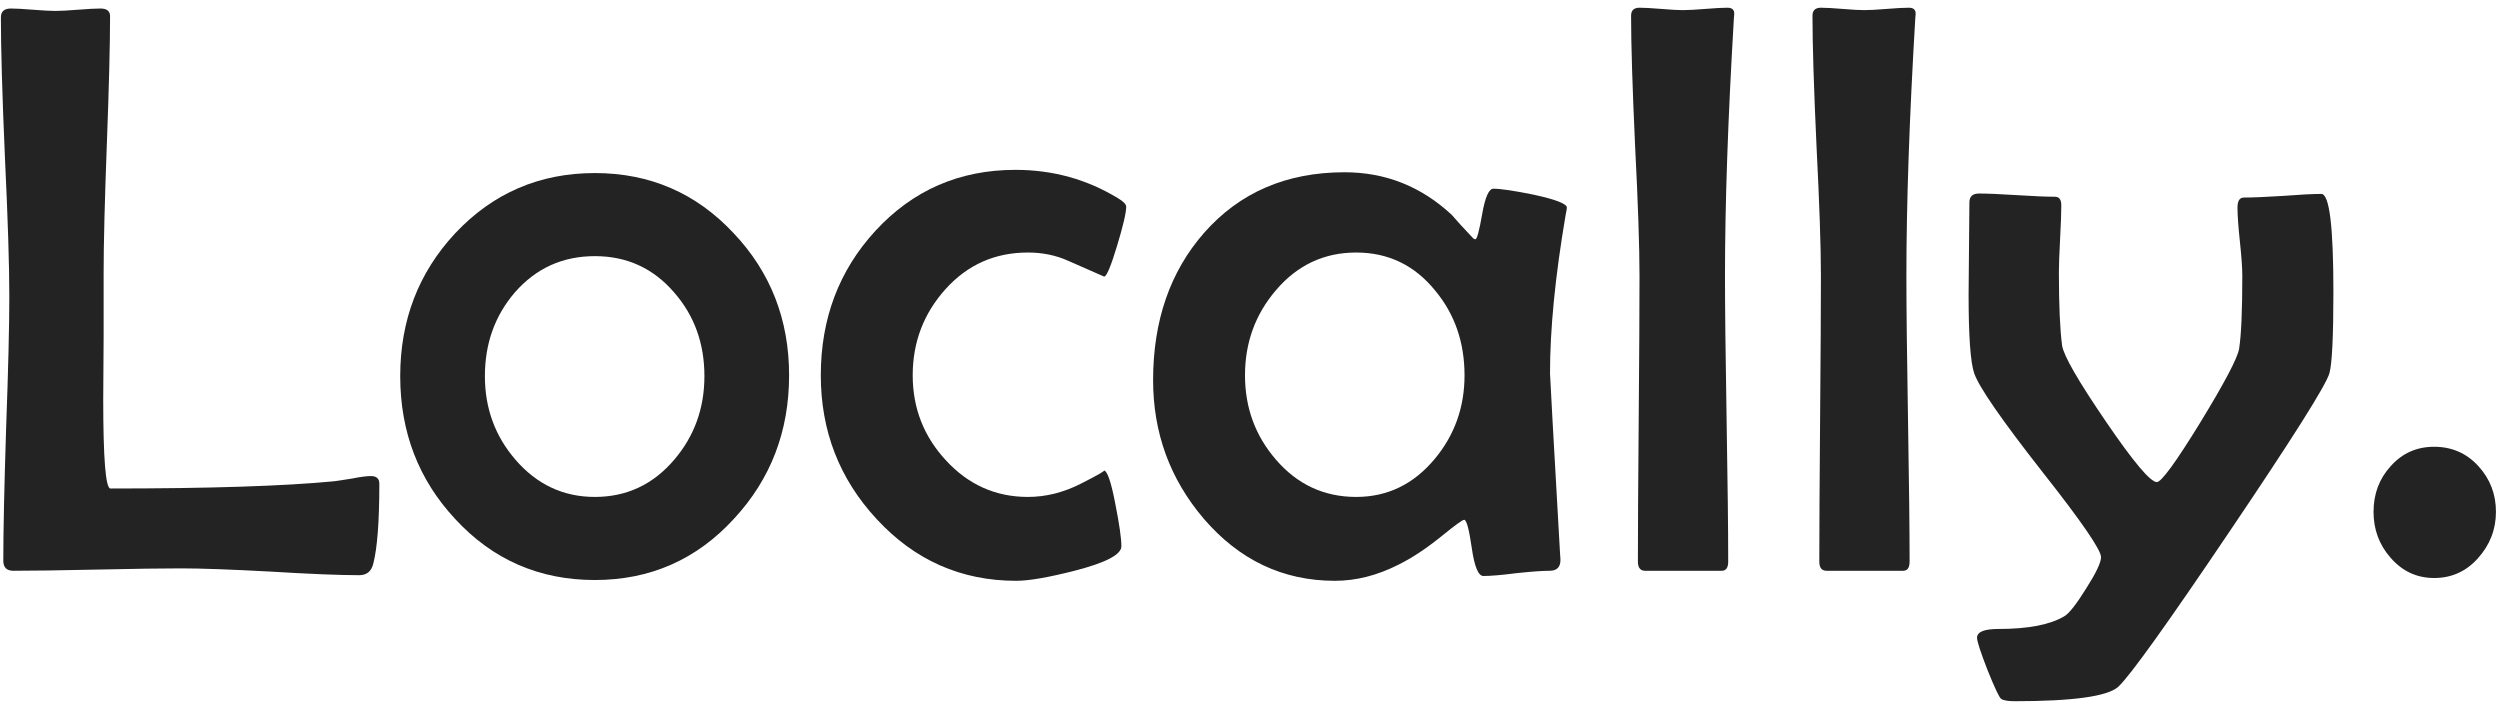 <svg width="219" height="62" viewBox="0 0 219 62" fill="none" xmlns="http://www.w3.org/2000/svg">
<path d="M33.23 42.371C33.23 45.652 33.055 47.984 32.703 49.367C32.539 50.047 32.129 50.387 31.473 50.387C29.738 50.387 27.137 50.281 23.668 50.07C20.199 49.883 17.598 49.789 15.863 49.789C14.223 49.789 11.773 49.824 8.516 49.895C5.258 49.965 2.809 50 1.168 50C0.582 50 0.289 49.707 0.289 49.121C0.289 46.566 0.371 42.711 0.535 37.555C0.723 32.398 0.816 28.531 0.816 25.953C0.816 23.234 0.688 19.168 0.43 13.754C0.195 8.316 0.078 4.238 0.078 1.52C0.078 1.004 0.371 0.746 0.957 0.746C1.379 0.746 2.023 0.781 2.891 0.852C3.758 0.922 4.414 0.957 4.859 0.957C5.281 0.957 5.938 0.922 6.828 0.852C7.719 0.781 8.375 0.746 8.797 0.746C9.359 0.746 9.641 0.969 9.641 1.414C9.641 3.898 9.547 7.637 9.359 12.629C9.172 17.621 9.078 21.371 9.078 23.879C9.078 25.098 9.078 26.949 9.078 29.434C9.055 31.918 9.043 33.77 9.043 34.988C9.043 40.191 9.254 42.793 9.676 42.793C18.324 42.793 24.852 42.582 29.258 42.16C29.469 42.137 30.008 42.055 30.875 41.914C31.578 41.773 32.117 41.703 32.492 41.703C32.984 41.703 33.23 41.926 33.23 42.371Z" fill="#232323"/>
<path d="M69.125 32.879C69.125 37.777 67.519 41.961 64.309 45.43C61.027 49.016 56.961 50.809 52.109 50.809C47.234 50.809 43.156 49.027 39.875 45.465C36.664 42.02 35.059 37.848 35.059 32.949C35.059 28.051 36.664 23.879 39.875 20.434C43.18 16.918 47.258 15.16 52.109 15.16C56.938 15.16 60.992 16.918 64.273 20.434C67.508 23.855 69.125 28.004 69.125 32.879ZM61.707 32.949C61.707 30.09 60.828 27.652 59.07 25.637C57.242 23.504 54.922 22.438 52.109 22.438C49.297 22.438 46.965 23.492 45.113 25.602C43.355 27.641 42.477 30.09 42.477 32.949C42.477 35.762 43.367 38.199 45.148 40.262C47.023 42.441 49.344 43.531 52.109 43.531C54.898 43.531 57.219 42.441 59.07 40.262C60.828 38.199 61.707 35.762 61.707 32.949Z" fill="#232323"/>
<path d="M98.656 18.113C98.656 18.629 98.387 19.777 97.848 21.559C97.309 23.34 96.934 24.23 96.723 24.23C95.668 23.762 94.602 23.293 93.523 22.824C92.469 22.355 91.309 22.121 90.043 22.121C87.16 22.121 84.758 23.188 82.836 25.32C80.914 27.453 79.953 29.973 79.953 32.879C79.953 35.738 80.914 38.211 82.836 40.297C84.805 42.453 87.207 43.531 90.043 43.531C91.613 43.531 93.16 43.145 94.684 42.371C96.207 41.598 96.875 41.211 96.688 41.211C96.992 41.211 97.332 42.195 97.707 44.164C98.059 45.945 98.234 47.176 98.234 47.855C98.234 48.582 96.863 49.297 94.121 50C91.824 50.586 90.125 50.879 89.023 50.879C84.195 50.879 80.117 49.074 76.789 45.465C73.531 41.949 71.902 37.754 71.902 32.879C71.902 27.91 73.496 23.691 76.684 20.223C79.965 16.66 84.055 14.879 88.953 14.879C92.234 14.879 95.234 15.711 97.953 17.375C98.422 17.656 98.656 17.902 98.656 18.113Z" fill="#232323"/>
<path d="M137.258 18.184C137.258 18.277 137.223 18.488 137.152 18.816C136.238 24.184 135.781 28.812 135.781 32.703C135.781 32.938 136.074 38.199 136.66 48.488L136.695 48.98C136.719 49.66 136.402 50 135.746 50C135.113 50 134.141 50.07 132.828 50.211C131.539 50.375 130.578 50.457 129.945 50.457C129.5 50.457 129.16 49.637 128.926 47.996C128.691 46.355 128.469 45.535 128.258 45.535C128.117 45.535 127.484 45.992 126.359 46.906C124.977 48.031 123.688 48.887 122.492 49.473C120.641 50.41 118.789 50.879 116.938 50.879C112.391 50.879 108.559 49.062 105.441 45.43C102.488 41.961 101.012 37.918 101.012 33.301C101.012 28.098 102.5 23.797 105.477 20.398C108.594 16.859 112.695 15.09 117.781 15.09C121.367 15.09 124.496 16.332 127.168 18.816C127.566 19.285 128.188 19.965 129.031 20.855C129.102 20.926 129.172 20.961 129.242 20.961C129.383 20.961 129.582 20.223 129.84 18.746C130.098 17.27 130.426 16.531 130.824 16.531C131.457 16.531 132.641 16.707 134.375 17.059C136.297 17.48 137.258 17.855 137.258 18.184ZM128.293 32.879C128.293 29.996 127.438 27.523 125.727 25.461C123.922 23.234 121.613 22.121 118.801 22.121C115.988 22.121 113.645 23.223 111.77 25.426C109.965 27.535 109.062 30.02 109.062 32.879C109.062 35.715 109.965 38.176 111.77 40.262C113.645 42.441 115.988 43.531 118.801 43.531C121.543 43.531 123.84 42.418 125.691 40.191C127.426 38.105 128.293 35.668 128.293 32.879Z" fill="#232323"/>
<path d="M151.918 1.238L151.883 1.695C151.367 10.414 151.109 17.902 151.109 24.16C151.109 26.949 151.156 31.133 151.25 36.711C151.344 42.266 151.391 46.426 151.391 49.191C151.391 49.73 151.203 50 150.828 50H144.113C143.691 50 143.48 49.73 143.48 49.191C143.48 46.426 143.504 42.266 143.551 36.711C143.598 31.133 143.621 26.949 143.621 24.16C143.621 21.629 143.492 17.832 143.234 12.77C143 7.684 142.883 3.887 142.883 1.379C142.883 0.91 143.129 0.676 143.621 0.676C144.043 0.676 144.676 0.711 145.52 0.781C146.363 0.852 146.996 0.887 147.418 0.887C147.863 0.887 148.52 0.852 149.387 0.781C150.254 0.711 150.898 0.676 151.32 0.676C151.742 0.676 151.941 0.863 151.918 1.238Z" fill="#232323"/>
<path d="M167.809 1.238L167.773 1.695C167.258 10.414 167 17.902 167 24.16C167 26.949 167.047 31.133 167.141 36.711C167.234 42.266 167.281 46.426 167.281 49.191C167.281 49.73 167.094 50 166.719 50H160.004C159.582 50 159.371 49.73 159.371 49.191C159.371 46.426 159.395 42.266 159.441 36.711C159.488 31.133 159.512 26.949 159.512 24.16C159.512 21.629 159.383 17.832 159.125 12.77C158.891 7.684 158.773 3.887 158.773 1.379C158.773 0.91 159.02 0.676 159.512 0.676C159.934 0.676 160.566 0.711 161.41 0.781C162.254 0.852 162.887 0.887 163.309 0.887C163.754 0.887 164.41 0.852 165.277 0.781C166.145 0.711 166.789 0.676 167.211 0.676C167.633 0.676 167.832 0.863 167.809 1.238Z" fill="#232323"/>
<path d="M204.406 25.531C204.406 29.492 204.289 31.883 204.055 32.703C203.75 33.758 200.844 38.363 195.336 46.52C189.852 54.652 186.594 59.199 185.562 60.16C184.625 61.004 181.602 61.426 176.492 61.426C175.883 61.426 175.484 61.355 175.297 61.215C175.133 61.098 174.734 60.254 174.102 58.684C173.492 57.113 173.188 56.176 173.188 55.871C173.188 55.355 173.809 55.098 175.051 55.098C177.676 55.098 179.609 54.723 180.852 53.973C181.273 53.715 181.906 52.906 182.75 51.547C183.617 50.188 184.051 49.273 184.051 48.805C184.051 48.172 182.352 45.699 178.953 41.387C175.367 36.816 173.363 33.922 172.941 32.703C172.613 31.742 172.449 29.445 172.449 25.812C172.449 24.922 172.461 23.586 172.484 21.805C172.508 20 172.52 18.641 172.52 17.727C172.52 17.211 172.801 16.953 173.363 16.953C174.113 16.953 175.215 17 176.668 17.094C178.145 17.188 179.258 17.234 180.008 17.234C180.383 17.234 180.57 17.48 180.57 17.973C180.57 18.629 180.535 19.613 180.465 20.926C180.395 22.238 180.359 23.223 180.359 23.879C180.359 26.738 180.453 28.871 180.641 30.277C180.781 31.168 182.059 33.383 184.473 36.922C186.887 40.461 188.375 42.23 188.938 42.23C189.336 42.23 190.602 40.496 192.734 37.027C194.867 33.535 196.004 31.379 196.145 30.559C196.332 29.387 196.426 27.254 196.426 24.16C196.426 23.48 196.355 22.484 196.215 21.172C196.074 19.836 196.004 18.84 196.004 18.184C196.004 17.598 196.191 17.305 196.566 17.305C197.316 17.305 198.441 17.258 199.941 17.164C201.465 17.047 202.602 16.988 203.352 16.988C204.055 16.988 204.406 19.836 204.406 25.531Z" fill="#232323"/>
<path d="M218.645 44.832C218.645 46.379 218.117 47.738 217.062 48.91C216.031 50.059 214.754 50.633 213.23 50.633C211.707 50.633 210.43 50.035 209.398 48.84C208.414 47.715 207.922 46.379 207.922 44.832C207.922 43.262 208.426 41.926 209.434 40.824C210.441 39.699 211.707 39.137 213.23 39.137C214.777 39.137 216.066 39.699 217.098 40.824C218.129 41.949 218.645 43.285 218.645 44.832Z" fill="#232323"/>
</svg>
